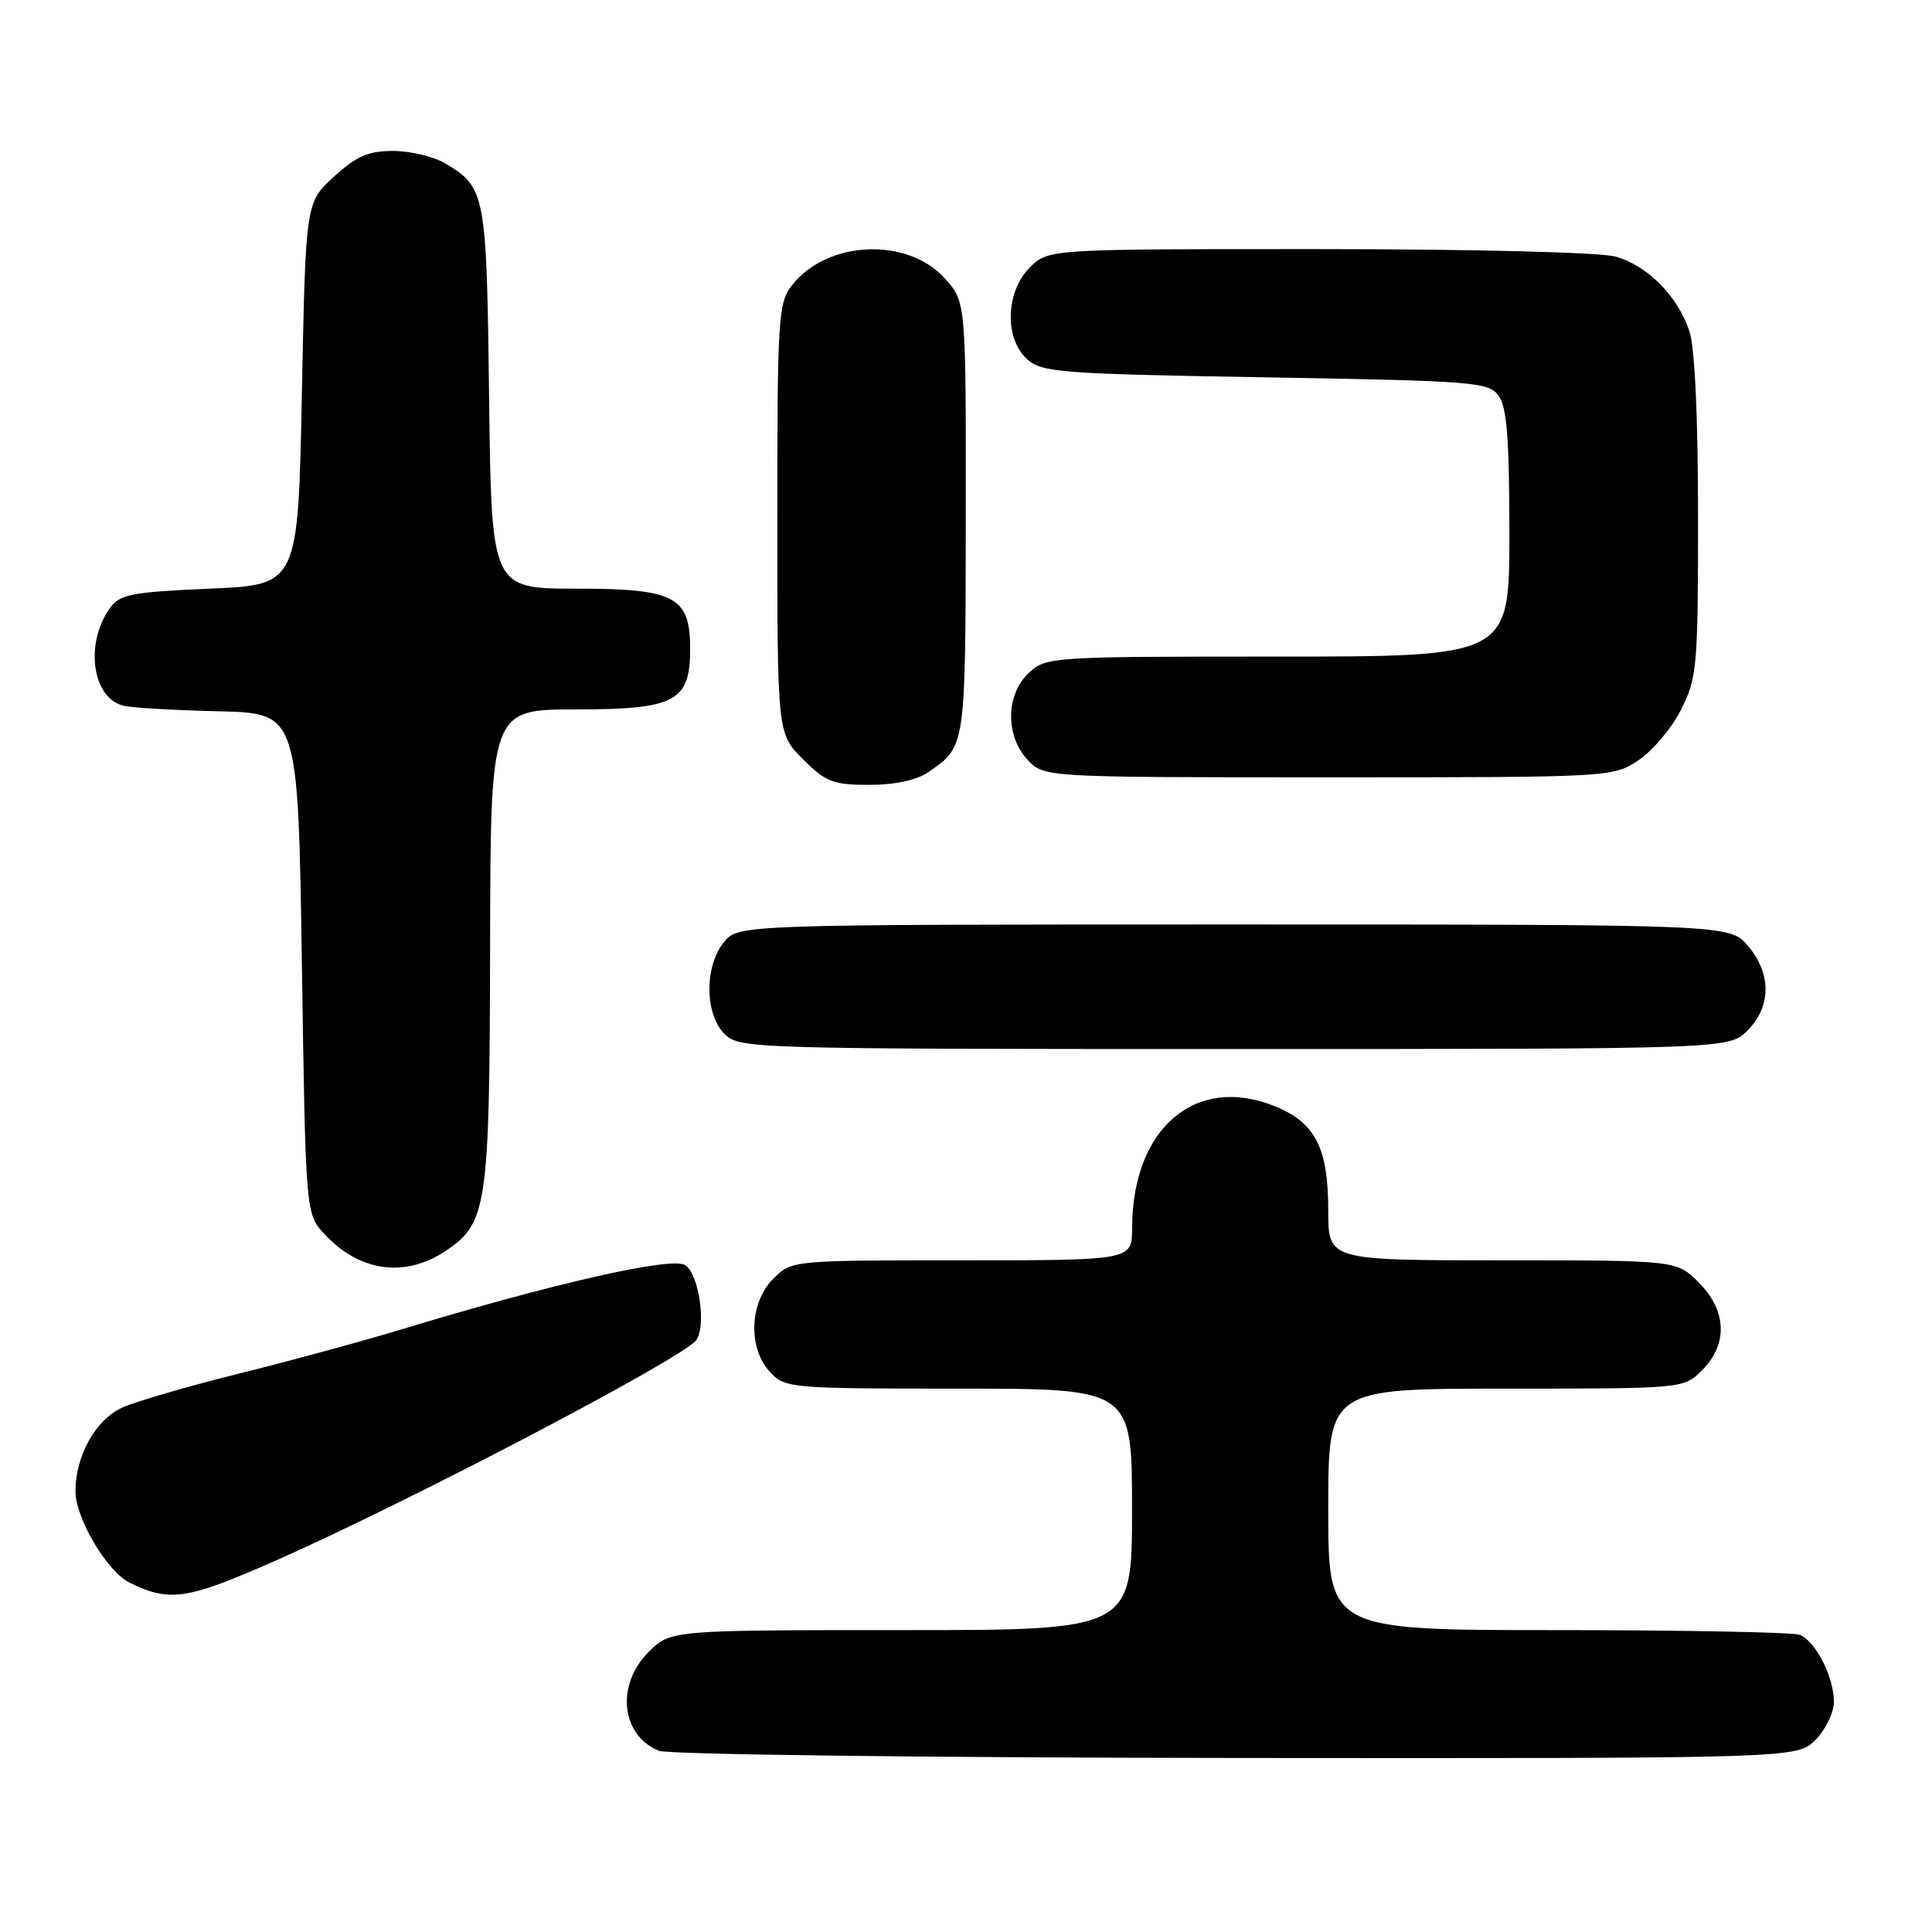 <?xml version="1.0" encoding="UTF-8" standalone="no"?>
<!DOCTYPE svg PUBLIC "-//W3C//DTD SVG 1.1//EN" "http://www.w3.org/Graphics/SVG/1.1/DTD/svg11.dtd" >
<svg xmlns="http://www.w3.org/2000/svg" xmlns:xlink="http://www.w3.org/1999/xlink" version="1.1" viewBox="0 0 256 256">
 <g >
 <path fill="currentColor"
d=" M 240.55 230.55 C 241.90 229.20 243.00 226.92 243.00 225.50 C 243.00 222.19 240.56 217.43 238.46 216.62 C 237.56 216.28 223.15 216.00 206.42 216.00 C 176.00 216.00 176.00 216.00 176.00 200.00 C 176.00 184.00 176.00 184.00 199.55 184.00 C 223.09 184.00 223.09 184.00 225.55 181.55 C 228.99 178.10 228.81 173.65 225.08 169.92 C 222.15 167.00 222.15 167.00 199.08 167.00 C 176.00 167.00 176.00 167.00 176.00 160.45 C 176.00 152.05 174.29 148.73 168.84 146.55 C 158.37 142.36 150.02 149.55 150.01 162.75 C 150.00 167.00 150.00 167.00 127.45 167.00 C 104.91 167.00 104.91 167.00 102.45 169.45 C 99.29 172.62 99.09 178.65 102.04 181.81 C 104.02 183.94 104.71 184.00 127.04 184.00 C 150.00 184.00 150.00 184.00 150.00 200.00 C 150.00 216.00 150.00 216.00 119.42 216.00 C 88.85 216.00 88.85 216.00 85.92 218.92 C 81.58 223.27 82.29 229.97 87.32 231.99 C 88.52 232.48 122.93 232.90 163.80 232.94 C 238.09 233.00 238.09 233.00 240.55 230.55 Z  M 36.00 207.02 C 53.52 199.34 90.58 179.94 92.26 177.57 C 93.62 175.65 92.60 168.77 90.78 167.63 C 88.97 166.49 73.24 170.06 53.00 176.21 C 47.77 177.79 38.10 180.42 31.50 182.05 C 24.90 183.69 18.01 185.70 16.19 186.52 C 12.66 188.13 10.00 192.89 10.00 197.63 C 10.00 201.17 14.21 208.27 17.17 209.71 C 22.46 212.30 24.68 211.98 36.00 207.02 Z  M 59.10 165.72 C 64.56 162.04 64.88 159.85 64.94 125.25 C 65.00 94.00 65.00 94.00 76.35 94.00 C 89.47 94.00 91.45 92.95 91.45 86.00 C 91.45 79.06 89.47 78.00 76.41 78.00 C 65.12 78.00 65.12 78.00 64.81 52.75 C 64.48 25.52 64.34 24.81 58.93 21.62 C 57.42 20.73 54.34 20.00 52.08 20.00 C 48.80 20.00 47.22 20.69 44.24 23.42 C 40.50 26.84 40.50 26.84 40.00 52.17 C 39.50 77.50 39.50 77.50 27.79 78.00 C 17.57 78.44 15.89 78.75 14.62 80.50 C 11.18 85.21 12.19 92.55 16.42 93.53 C 17.56 93.79 23.22 94.12 29.00 94.25 C 39.50 94.50 39.50 94.50 40.00 127.67 C 40.50 160.84 40.50 160.84 43.00 163.53 C 47.66 168.54 53.69 169.36 59.10 165.72 Z  M 231.55 136.55 C 234.72 133.37 234.74 128.97 231.59 125.31 C 229.17 122.50 229.17 122.50 163.50 122.50 C 97.82 122.50 97.82 122.50 95.91 124.86 C 93.33 128.05 93.37 134.37 96.00 137.00 C 97.96 138.96 99.33 139.00 163.55 139.00 C 229.09 139.00 229.09 139.00 231.55 136.55 Z  M 123.03 102.30 C 127.97 98.89 127.93 99.16 127.97 68.77 C 128.00 40.03 128.00 40.03 125.22 36.92 C 120.27 31.39 109.64 31.83 104.97 37.77 C 103.12 40.12 103.00 41.95 103.00 68.73 C 103.00 97.20 103.00 97.20 106.40 100.60 C 109.42 103.62 110.40 104.00 115.18 104.00 C 118.61 104.00 121.45 103.38 123.03 102.30 Z  M 217.10 100.74 C 218.97 99.50 221.51 96.48 222.75 94.03 C 224.87 89.83 225.00 88.37 225.00 68.44 C 225.00 55.32 224.57 46.01 223.86 43.90 C 222.30 39.22 218.30 35.18 214.06 34.00 C 212.02 33.43 195.20 33.01 174.70 33.01 C 138.91 33.00 138.91 33.00 136.45 35.45 C 133.24 38.67 133.06 44.84 136.10 47.60 C 138.04 49.35 140.50 49.54 167.69 50.00 C 195.40 50.47 197.25 50.62 198.58 52.44 C 199.67 53.93 200.00 58.19 200.00 70.69 C 200.00 87.00 200.00 87.00 169.31 87.00 C 139.19 87.00 138.59 87.04 136.31 89.17 C 133.26 92.04 133.19 97.51 136.17 100.69 C 138.35 103.00 138.35 103.00 176.03 103.00 C 213.47 103.00 213.73 102.99 217.10 100.74 Z "/>
</g>
</svg>